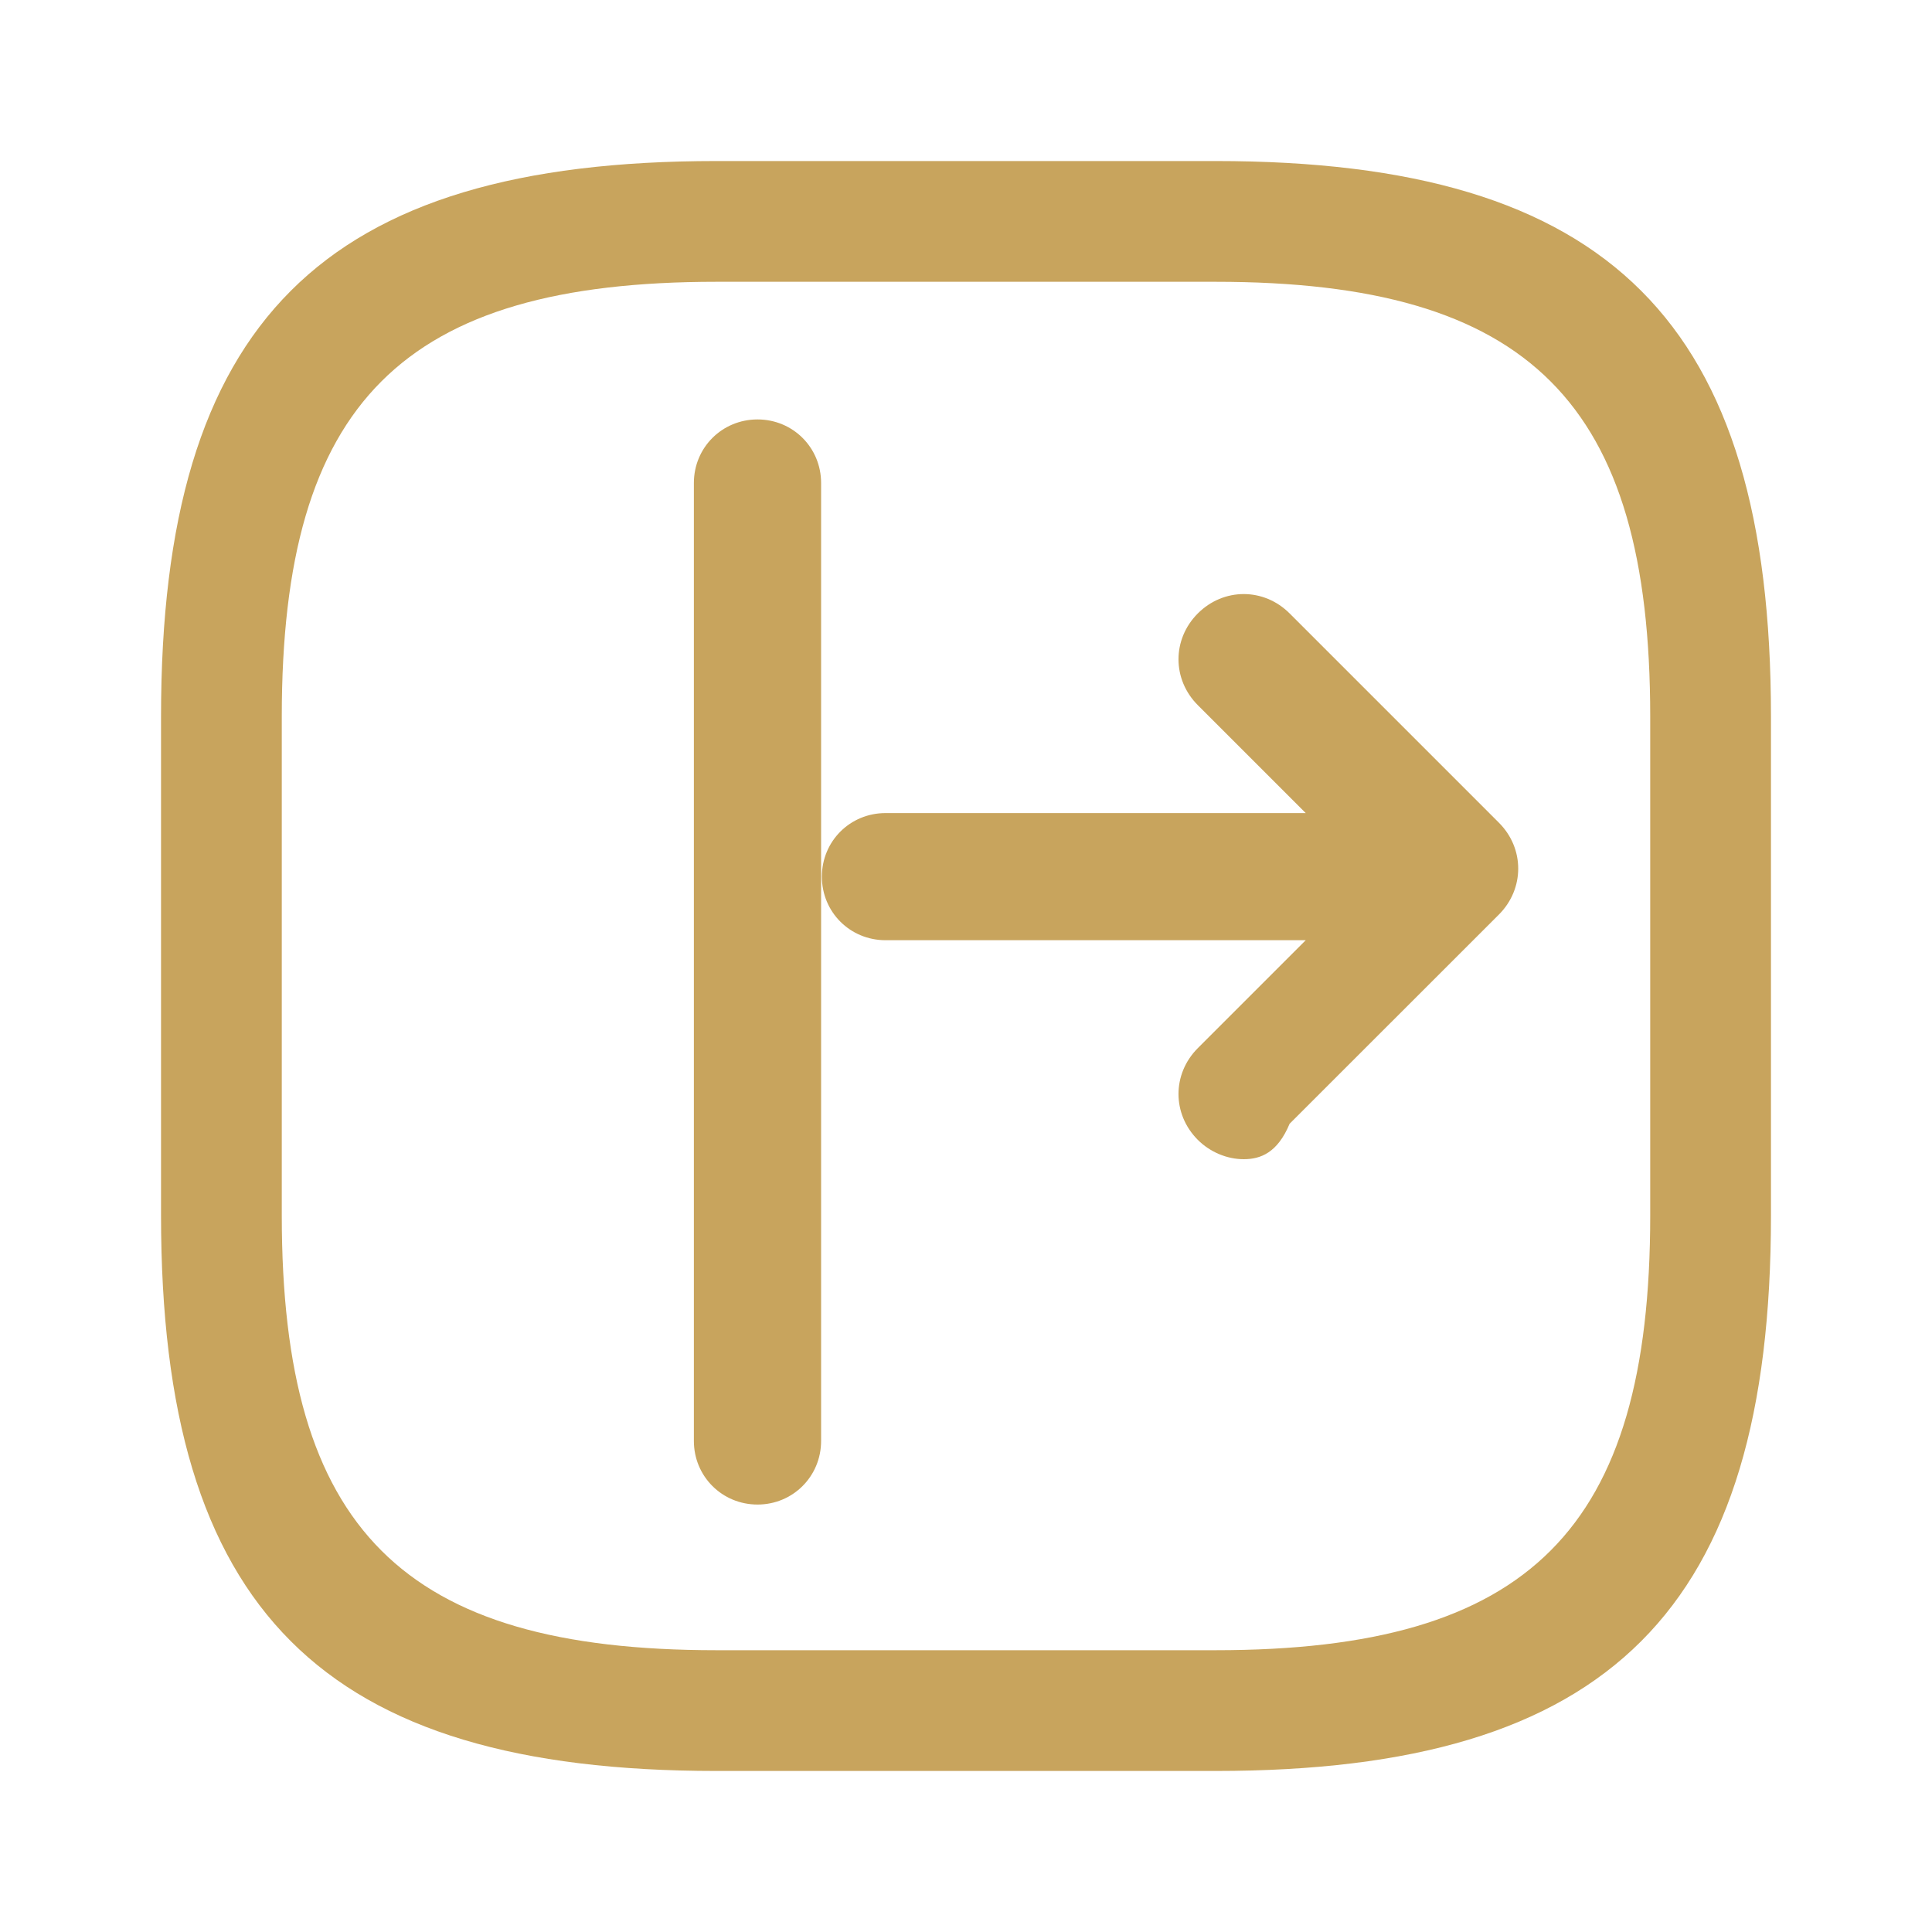 <svg width="20" height="20" viewBox="0 0 20 20" fill="none" xmlns="http://www.w3.org/2000/svg">
<path d="M7.417 18.333H12.583C16.667 18.333 18.333 16.667 18.333 12.583V7.417C18.333 3.333 16.667 1.667 12.583 1.667H7.417C3.333 1.667 1.667 3.333 1.667 7.417V12.583C1.667 16.667 3.333 18.333 7.417 18.333ZM7.417 17.083C4.167 17.083 2.917 15.833 2.917 12.583V7.417C2.917 4.167 4.167 2.917 7.417 2.917H12.583C15.833 2.917 17.083 4.167 17.083 7.417V12.583C17.083 15.833 15.833 17.083 12.583 17.083H7.417Z" fill="#C8A45D"/>
<path d="M13.35 11.633L15.517 9.467C15.783 9.2 15.783 8.783 15.517 8.517L13.35 6.35C13.083 6.083 12.667 6.083 12.4 6.35C12.133 6.617 12.133 7.033 12.4 7.3L13.517 8.417H9.167C8.8 8.417 8.508 8.708 8.508 9.075C8.508 9.442 8.8 9.733 9.167 9.733H13.517L12.4 10.85C12.133 11.117 12.133 11.533 12.4 11.8C12.525 11.925 12.7 12 12.875 12C13.05 12 13.225 11.933 13.35 11.633Z" fill="#C8A45D"/>
<path d="M8.5 5C8.5 4.633 8.208 4.342 7.842 4.342C7.475 4.342 7.183 4.633 7.183 5V14.917C7.183 15.283 7.475 15.575 7.842 15.575C8.208 15.575 8.5 15.283 8.5 14.917V5Z" fill="#C8A45D"/>
</svg>
